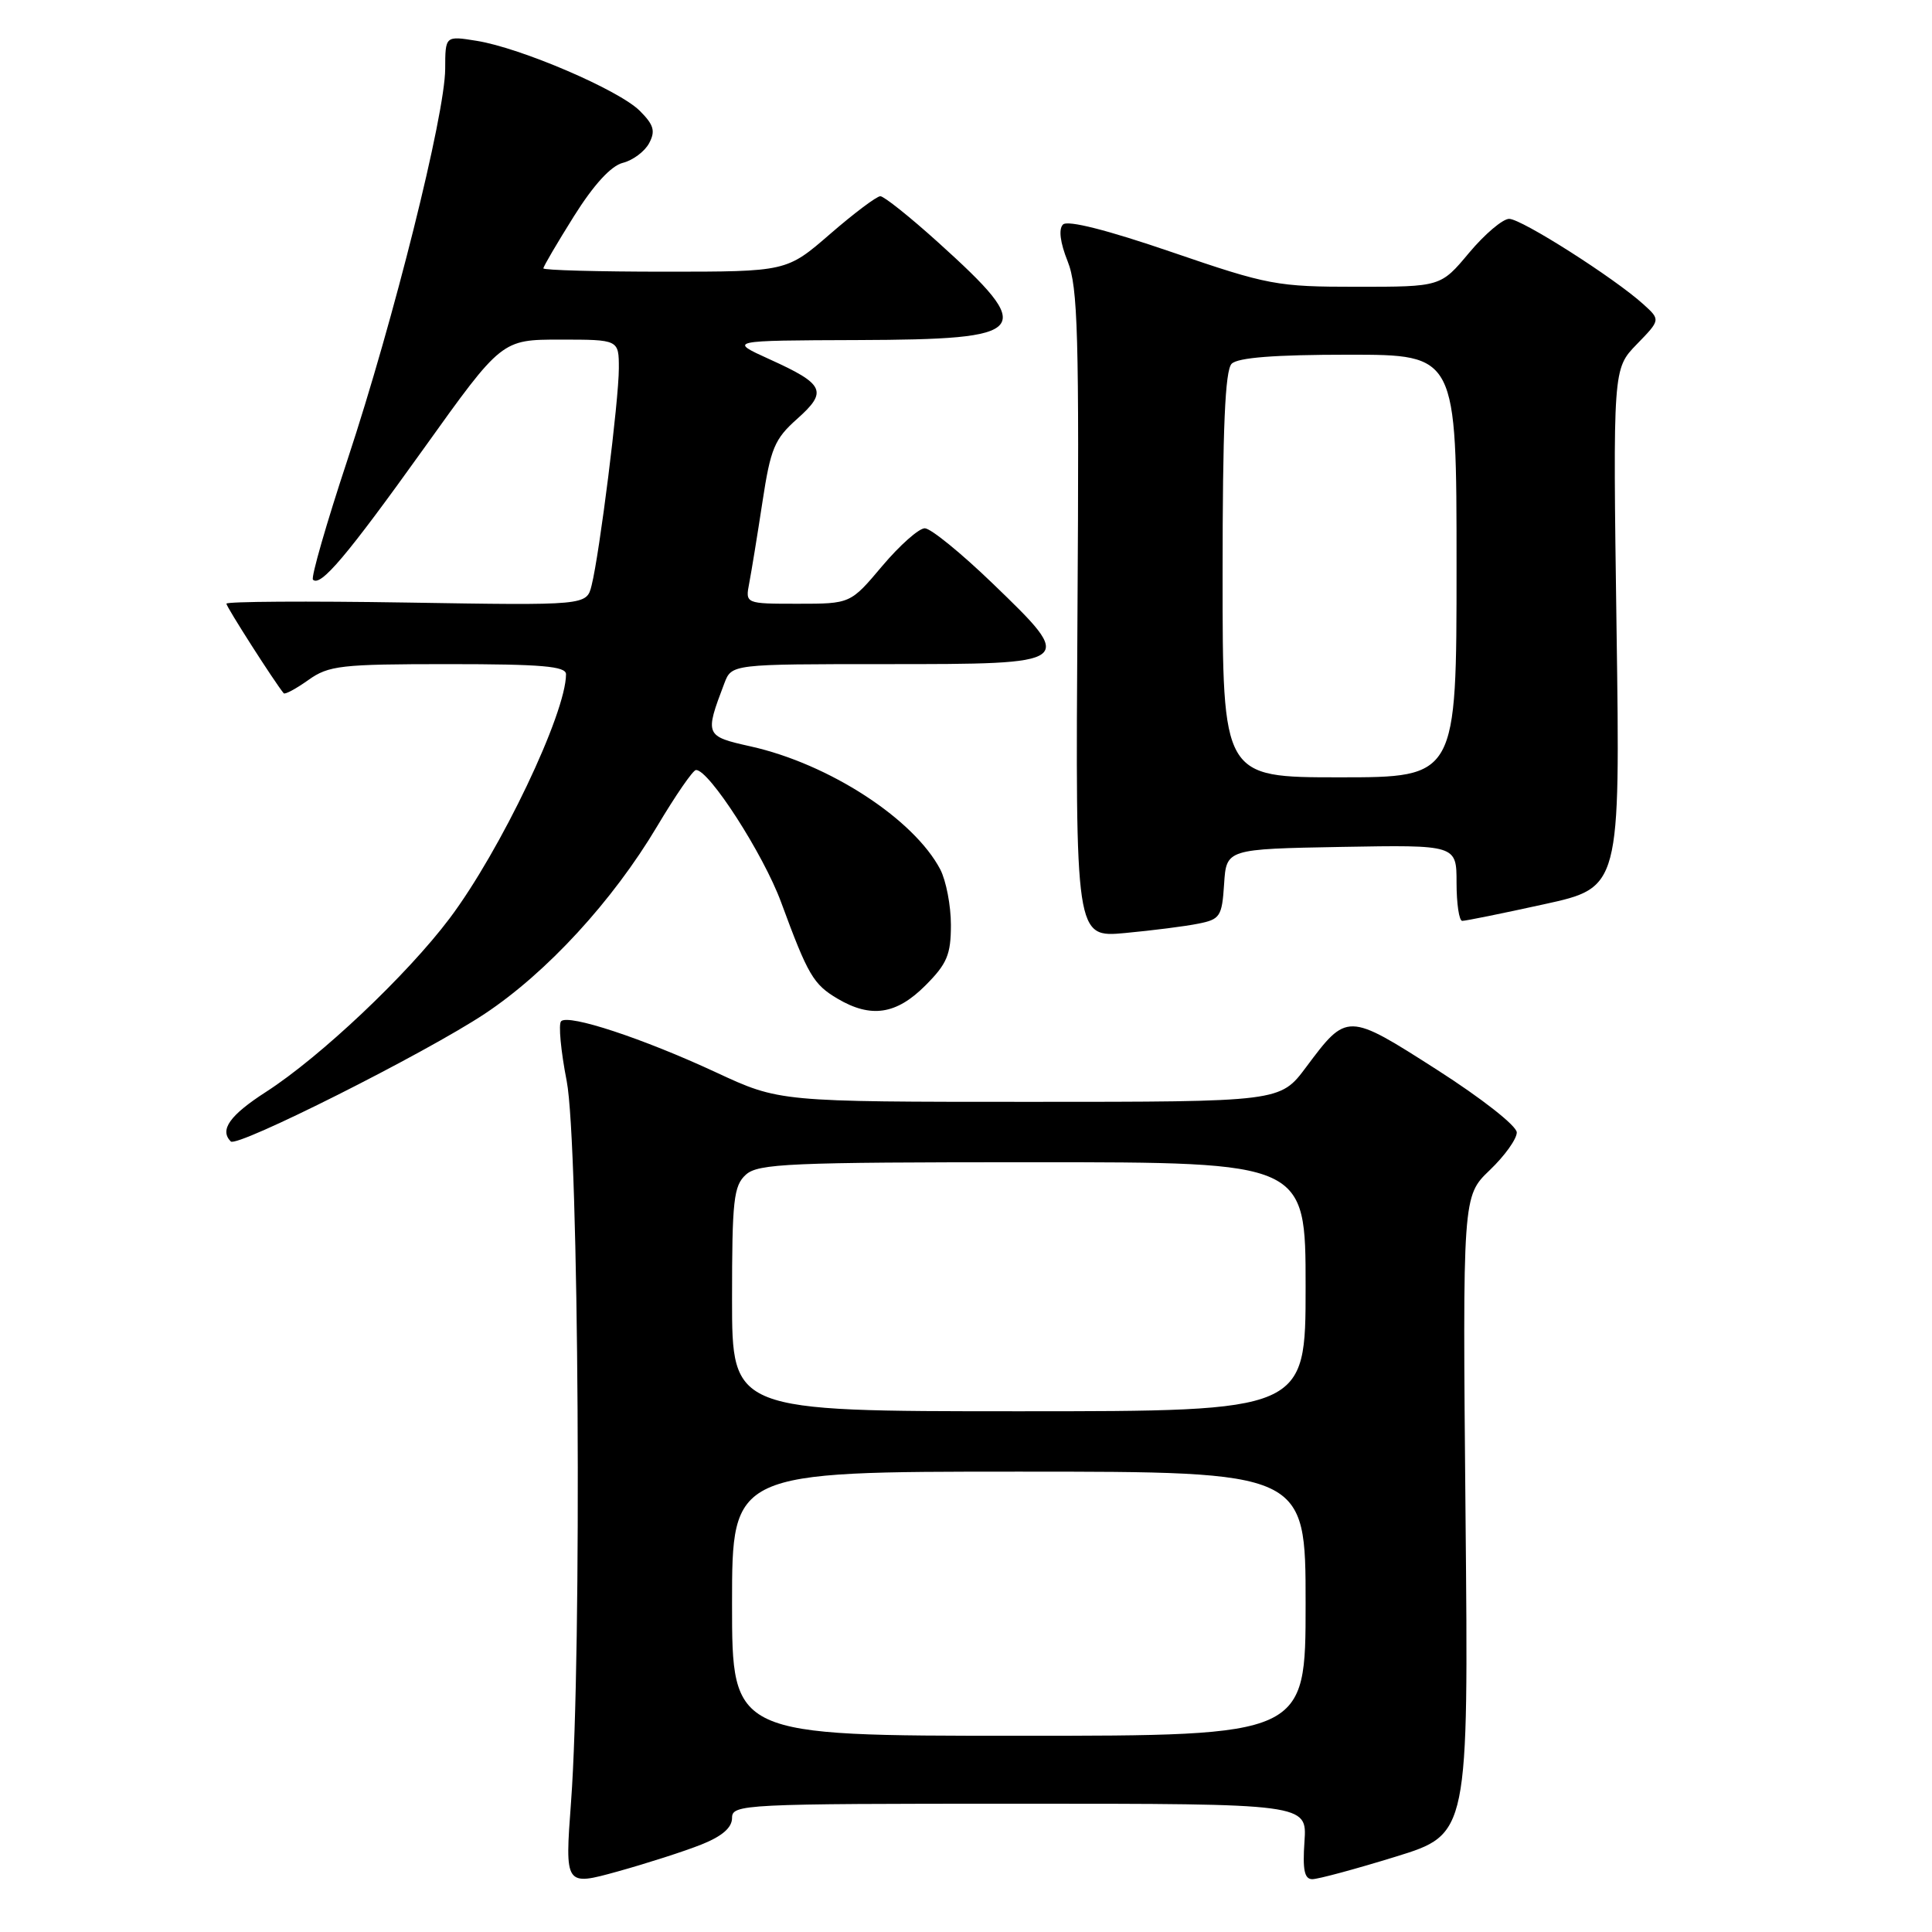 <?xml version="1.0" encoding="UTF-8" standalone="no"?>
<!DOCTYPE svg PUBLIC "-//W3C//DTD SVG 1.1//EN" "http://www.w3.org/Graphics/SVG/1.1/DTD/svg11.dtd" >
<svg xmlns="http://www.w3.org/2000/svg" xmlns:xlink="http://www.w3.org/1999/xlink" version="1.1" viewBox="0 0 256 256">
 <g >
 <path fill="currentColor"
d=" M 92.96 244.40 C 95.69 243.31 97.00 242.17 97.00 240.89 C 97.00 239.07 98.40 239.00 135.10 239.00 C 173.19 239.00 173.19 239.00 172.85 244.00 C 172.59 247.77 172.84 249.00 173.89 249.00 C 174.65 249.00 179.62 247.66 184.93 246.02 C 194.59 243.04 194.59 243.04 194.19 200.77 C 193.80 158.50 193.80 158.50 197.40 155.05 C 199.38 153.16 200.99 150.91 200.98 150.05 C 200.97 149.18 196.32 145.53 190.41 141.75 C 178.51 134.14 178.49 134.14 173.06 141.41 C 169.63 146.00 169.63 146.00 136.45 146.00 C 103.28 146.00 103.28 146.00 94.89 142.10 C 85.21 137.60 75.33 134.34 74.35 135.32 C 73.98 135.69 74.31 139.25 75.09 143.24 C 76.71 151.56 77.12 219.19 75.67 238.71 C 74.84 249.92 74.84 249.92 81.88 247.97 C 85.76 246.89 90.74 245.29 92.96 244.40 Z  M 64.22 134.34 C 72.44 128.89 81.19 119.38 87.08 109.48 C 89.51 105.40 91.82 102.04 92.22 102.03 C 93.93 101.96 101.16 113.19 103.50 119.55 C 107.06 129.22 107.77 130.43 110.98 132.33 C 115.40 134.94 118.76 134.44 122.60 130.60 C 125.49 127.71 126.00 126.50 126.00 122.55 C 126.00 119.99 125.36 116.69 124.59 115.20 C 121.08 108.52 109.87 101.23 99.50 98.91 C 93.41 97.55 93.36 97.44 95.98 90.54 C 96.95 88.00 96.95 88.00 117.37 88.00 C 142.59 88.00 142.60 87.99 131.52 77.30 C 127.36 73.29 123.32 70.00 122.54 70.00 C 121.76 70.00 119.22 72.25 116.90 75.00 C 112.69 80.00 112.69 80.00 105.72 80.00 C 98.75 80.00 98.75 80.00 99.28 77.25 C 99.57 75.74 100.36 70.90 101.03 66.50 C 102.11 59.39 102.63 58.17 105.63 55.50 C 109.71 51.87 109.27 50.91 101.96 47.60 C 96.50 45.12 96.50 45.12 113.63 45.06 C 136.65 44.98 137.46 43.99 124.28 32.09 C 120.57 28.74 117.13 26.00 116.65 26.00 C 116.17 26.00 113.17 28.25 110.00 31.00 C 104.23 36.00 104.23 36.00 88.11 36.00 C 79.25 36.00 72.00 35.80 72.00 35.56 C 72.00 35.31 73.82 32.21 76.05 28.65 C 78.68 24.46 80.96 21.98 82.52 21.58 C 83.85 21.25 85.42 20.08 86.01 18.98 C 86.87 17.37 86.64 16.55 84.78 14.69 C 82.03 11.93 68.99 6.34 63.16 5.41 C 59.00 4.74 59.00 4.74 58.99 9.12 C 58.97 15.18 52.17 42.39 46.05 60.90 C 43.25 69.36 41.19 76.52 41.47 76.81 C 42.47 77.80 45.96 73.67 56.17 59.41 C 66.48 45.00 66.48 45.00 74.24 45.00 C 82.00 45.00 82.00 45.00 82.00 48.81 C 82.00 53.02 79.45 73.36 78.39 77.57 C 77.73 80.23 77.73 80.23 53.86 79.84 C 40.74 79.63 30.00 79.70 30.00 79.99 C 30.00 80.42 36.36 90.36 37.59 91.86 C 37.75 92.06 39.22 91.27 40.85 90.11 C 43.56 88.18 45.14 88.00 59.40 88.00 C 71.79 88.00 75.00 88.28 75.00 89.34 C 75.00 94.52 66.33 112.71 59.57 121.70 C 53.95 129.17 42.44 140.05 35.25 144.68 C 30.44 147.78 29.06 149.72 30.58 151.25 C 31.42 152.09 56.32 139.57 64.22 134.34 Z  M 158.78 122.39 C 161.67 121.82 161.92 121.44 162.20 117.14 C 162.50 112.50 162.50 112.50 177.75 112.22 C 193.00 111.95 193.00 111.95 193.00 116.97 C 193.00 119.74 193.34 122.01 193.75 122.02 C 194.16 122.03 199.04 121.04 204.59 119.82 C 214.69 117.61 214.69 117.61 214.20 83.25 C 213.72 48.88 213.72 48.88 216.87 45.63 C 220.03 42.38 220.03 42.38 217.76 40.32 C 213.92 36.84 201.61 29.00 199.97 29.00 C 199.12 29.00 196.73 31.03 194.66 33.50 C 190.90 38.00 190.90 38.00 179.79 38.00 C 169.20 38.00 168.06 37.79 155.25 33.40 C 146.70 30.47 141.46 29.14 140.85 29.75 C 140.25 30.35 140.47 32.13 141.47 34.63 C 142.83 38.03 143.01 44.34 142.77 81.40 C 142.50 124.24 142.50 124.24 149.08 123.63 C 152.70 123.29 157.07 122.74 158.78 122.39 Z  M 97.00 212.50 C 97.00 195.00 97.00 195.00 135.00 195.00 C 173.00 195.00 173.00 195.00 173.00 212.50 C 173.00 230.00 173.00 230.00 135.00 230.00 C 97.00 230.00 97.00 230.00 97.00 212.50 Z  M 97.00 172.15 C 97.00 159.04 97.21 157.12 98.83 155.65 C 100.46 154.18 104.57 154.00 136.83 154.00 C 173.00 154.00 173.00 154.00 173.00 170.50 C 173.00 187.00 173.00 187.00 135.00 187.00 C 97.00 187.00 97.00 187.00 97.00 172.15 Z  M 162.00 76.20 C 162.00 56.69 162.33 49.07 163.20 48.20 C 164.02 47.38 168.91 47.00 178.70 47.00 C 193.00 47.00 193.00 47.00 193.00 75.00 C 193.00 103.00 193.00 103.00 177.50 103.00 C 162.00 103.00 162.00 103.00 162.00 76.20 Z "/>
</g>
</svg>